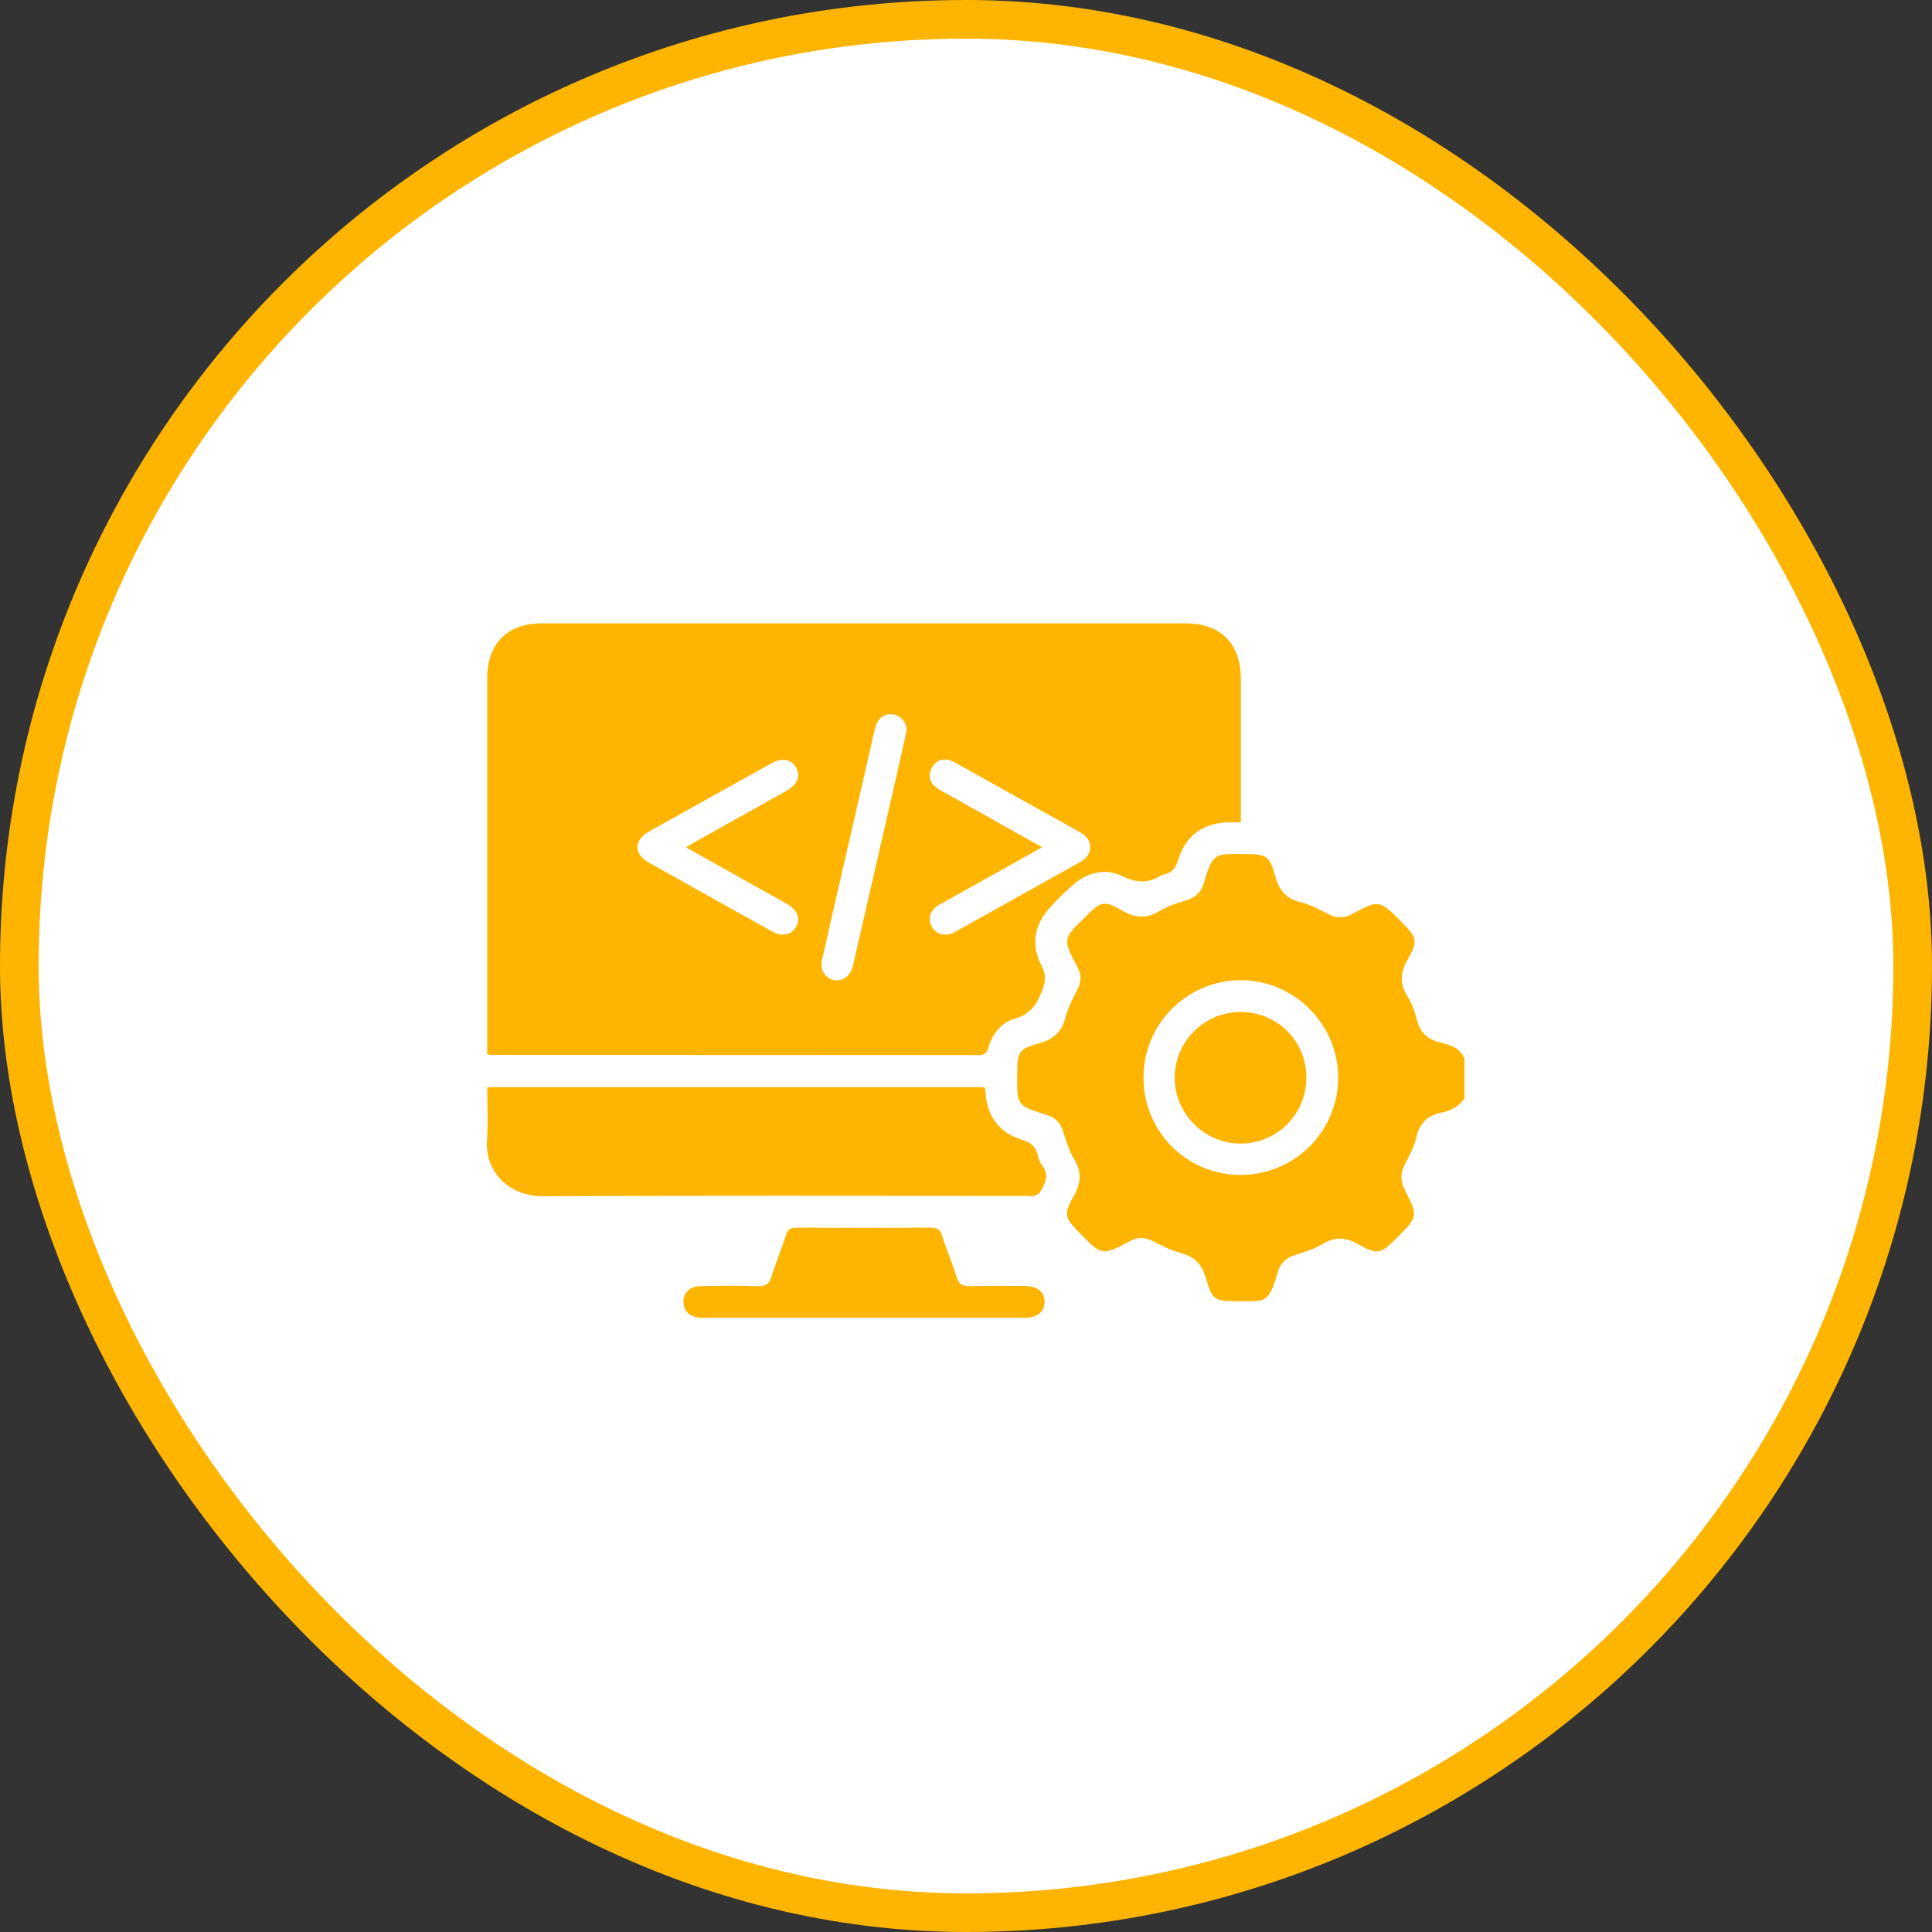<svg width="100" height="100" viewBox="0 0 100 100" fill="none" xmlns="http://www.w3.org/2000/svg">
<rect x="0" y="0" width="100" height="100" fill="#333333" stroke="none"/>
<rect x="1" y="1" width="98" height="98" rx="49" fill="white"/>
<rect x="1" y="1" width="98" height="98" rx="49" stroke="#FEB502" stroke-width="2"/>
<path d="M75.797 56.853C75.516 57.268 75.109 57.488 74.631 57.583C73.914 57.724 73.483 58.112 73.311 58.857C73.199 59.345 72.955 59.811 72.719 60.26C72.484 60.709 72.472 61.111 72.703 61.568C73.413 62.967 73.402 62.972 72.288 64.084C71.454 64.917 71.308 64.967 70.288 64.394C69.665 64.045 69.124 63.997 68.493 64.373C68.048 64.639 67.533 64.8 67.034 64.959C66.57 65.107 66.266 65.37 66.134 65.845C65.667 67.529 65.463 67.347 64.031 67.349C62.877 67.351 62.737 67.284 62.427 66.183C62.229 65.478 61.862 65.056 61.138 64.866C60.605 64.726 60.104 64.449 59.6 64.21C59.229 64.034 58.886 64.028 58.519 64.224C57.028 65.024 57.031 64.991 55.842 63.781C55.118 63.044 55.044 62.829 55.563 61.934C55.96 61.25 56.004 60.653 55.579 59.964C55.316 59.539 55.184 59.028 55.022 58.547C54.88 58.124 54.634 57.846 54.197 57.713C52.565 57.216 52.644 57.189 52.652 55.535C52.657 54.448 52.731 54.287 53.779 54.003C54.526 53.801 54.964 53.41 55.155 52.647C55.281 52.145 55.541 51.671 55.774 51.201C55.966 50.816 55.986 50.465 55.778 50.078C54.959 48.547 55.042 48.579 56.23 47.403C56.981 46.66 57.155 46.595 58.072 47.126C58.758 47.523 59.36 47.564 60.048 47.139C60.459 46.884 60.948 46.739 61.418 46.595C61.887 46.451 62.174 46.179 62.311 45.707C62.776 44.11 62.896 44.197 64.421 44.206C65.562 44.213 65.708 44.279 66.016 45.386C66.213 46.095 66.576 46.516 67.31 46.695C67.813 46.818 68.29 47.074 68.757 47.314C69.178 47.531 69.563 47.535 69.975 47.314C71.361 46.578 71.383 46.536 72.571 47.752C73.348 48.548 73.41 48.697 72.853 49.679C72.48 50.338 72.44 50.917 72.847 51.568C73.07 51.925 73.233 52.339 73.328 52.749C73.491 53.447 73.904 53.823 74.583 53.967C75.091 54.075 75.563 54.259 75.8 54.78V56.855L75.797 56.853ZM59.187 55.766C59.182 58.555 61.4 60.8 64.18 60.814C66.98 60.829 69.253 58.585 69.265 55.794C69.277 53.021 66.986 50.728 64.209 50.735C61.439 50.742 59.194 52.991 59.188 55.766H59.187Z" fill="#FEB502"/>
<path d="M25.218 54.581C25.218 54.368 25.218 54.206 25.218 54.044C25.218 47.723 25.218 41.403 25.218 35.084C25.218 33.313 26.263 32.264 28.043 32.264C39.153 32.262 50.261 32.262 61.371 32.264C63.174 32.264 64.224 33.316 64.226 35.113C64.228 37.417 64.226 39.722 64.226 42.026C64.226 42.186 64.226 42.347 64.226 42.563C63.977 42.563 63.785 42.559 63.592 42.563C62.303 42.591 61.383 43.233 61.004 44.453C60.868 44.89 60.681 45.185 60.221 45.269C60.19 45.274 60.156 45.283 60.129 45.3C59.459 45.722 58.845 45.717 58.091 45.349C57.207 44.919 56.277 45.148 55.52 45.813C55.077 46.204 54.65 46.621 54.264 47.069C53.499 47.958 53.381 48.964 53.916 50.002C54.139 50.435 54.131 50.775 53.957 51.235C53.675 51.979 53.33 52.507 52.492 52.74C51.807 52.93 51.366 53.531 51.155 54.226C51.068 54.513 50.952 54.611 50.651 54.611C42.29 54.603 33.929 54.604 25.569 54.603C25.473 54.603 25.376 54.59 25.218 54.579V54.581ZM35.512 43.858C35.715 43.735 35.865 43.639 36.021 43.551C37.584 42.678 39.149 41.809 40.71 40.934C41.276 40.616 41.451 40.172 41.203 39.728C40.957 39.289 40.475 39.202 39.919 39.512C37.809 40.686 35.699 41.861 33.594 43.042C32.788 43.495 32.791 44.202 33.603 44.659C35.709 45.841 37.817 47.017 39.926 48.192C40.489 48.505 40.965 48.413 41.208 47.965C41.449 47.516 41.274 47.091 40.7 46.766C39.698 46.202 38.692 45.643 37.689 45.082C36.978 44.684 36.268 44.284 35.512 43.86V43.858ZM53.942 43.85C53.207 44.261 52.55 44.631 51.89 44.999C50.8 45.609 49.704 46.212 48.618 46.83C48.143 47.1 48.005 47.532 48.224 47.95C48.449 48.382 48.914 48.497 49.414 48.246C49.488 48.209 49.558 48.167 49.63 48.127C51.668 46.988 53.705 45.846 55.746 44.713C56.106 44.514 56.435 44.298 56.425 43.831C56.415 43.389 56.1 43.185 55.755 42.995C53.699 41.853 51.648 40.705 49.595 39.559C49.465 39.488 49.337 39.409 49.198 39.364C48.781 39.229 48.441 39.361 48.233 39.74C48.022 40.123 48.105 40.483 48.445 40.751C48.65 40.912 48.893 41.026 49.122 41.154C50.698 42.036 52.275 42.919 53.941 43.851L53.942 43.85ZM46.925 37.837C46.922 37.322 46.562 36.966 46.105 36.969C45.662 36.971 45.402 37.222 45.273 37.784C44.746 40.074 44.221 42.365 43.696 44.656C43.31 46.337 42.921 48.019 42.542 49.703C42.435 50.177 42.686 50.599 43.107 50.714C43.538 50.831 43.944 50.594 44.103 50.13C44.135 50.037 44.159 49.94 44.18 49.845C44.898 46.721 45.616 43.599 46.331 40.475C46.537 39.578 46.735 38.68 46.925 37.838V37.837Z" fill="#FEB502"/>
<path d="M25.218 56.273H50.968C50.981 56.352 50.999 56.427 51.005 56.502C51.079 57.76 51.702 58.626 52.891 58.992C53.331 59.128 53.609 59.322 53.709 59.778C53.751 59.966 53.822 60.168 53.939 60.319C54.331 60.828 54.093 61.276 53.826 61.716C53.772 61.806 53.632 61.86 53.522 61.892C53.415 61.921 53.293 61.899 53.177 61.899C44.832 61.899 36.489 61.872 28.144 61.92C26.34 61.93 25.091 60.663 25.208 58.989C25.268 58.106 25.218 57.215 25.218 56.273Z" fill="#FEB502"/>
<path d="M44.732 68.207C41.951 68.207 39.171 68.209 36.391 68.207C35.78 68.207 35.436 67.954 35.382 67.489C35.32 66.954 35.669 66.576 36.28 66.567C37.267 66.551 38.256 66.538 39.242 66.573C39.654 66.588 39.819 66.439 39.935 66.069C40.162 65.349 40.451 64.649 40.68 63.93C40.779 63.62 40.942 63.541 41.249 63.542C43.552 63.554 45.856 63.555 48.159 63.542C48.487 63.541 48.656 63.617 48.76 63.953C48.984 64.673 49.29 65.368 49.507 66.09C49.626 66.485 49.826 66.583 50.213 66.571C51.15 66.543 52.088 66.559 53.027 66.563C53.685 66.567 54.052 66.853 54.067 67.36C54.081 67.891 53.701 68.207 53.027 68.207C50.263 68.21 47.498 68.207 44.735 68.207H44.732Z" fill="#FEB502"/>
<path d="M64.217 52.379C66.101 52.378 67.607 53.872 67.618 55.754C67.628 57.653 66.109 59.191 64.218 59.193C62.341 59.196 60.786 57.631 60.802 55.757C60.819 53.887 62.34 52.382 64.215 52.379H64.217Z" fill="#FEB502"/>
</svg>
